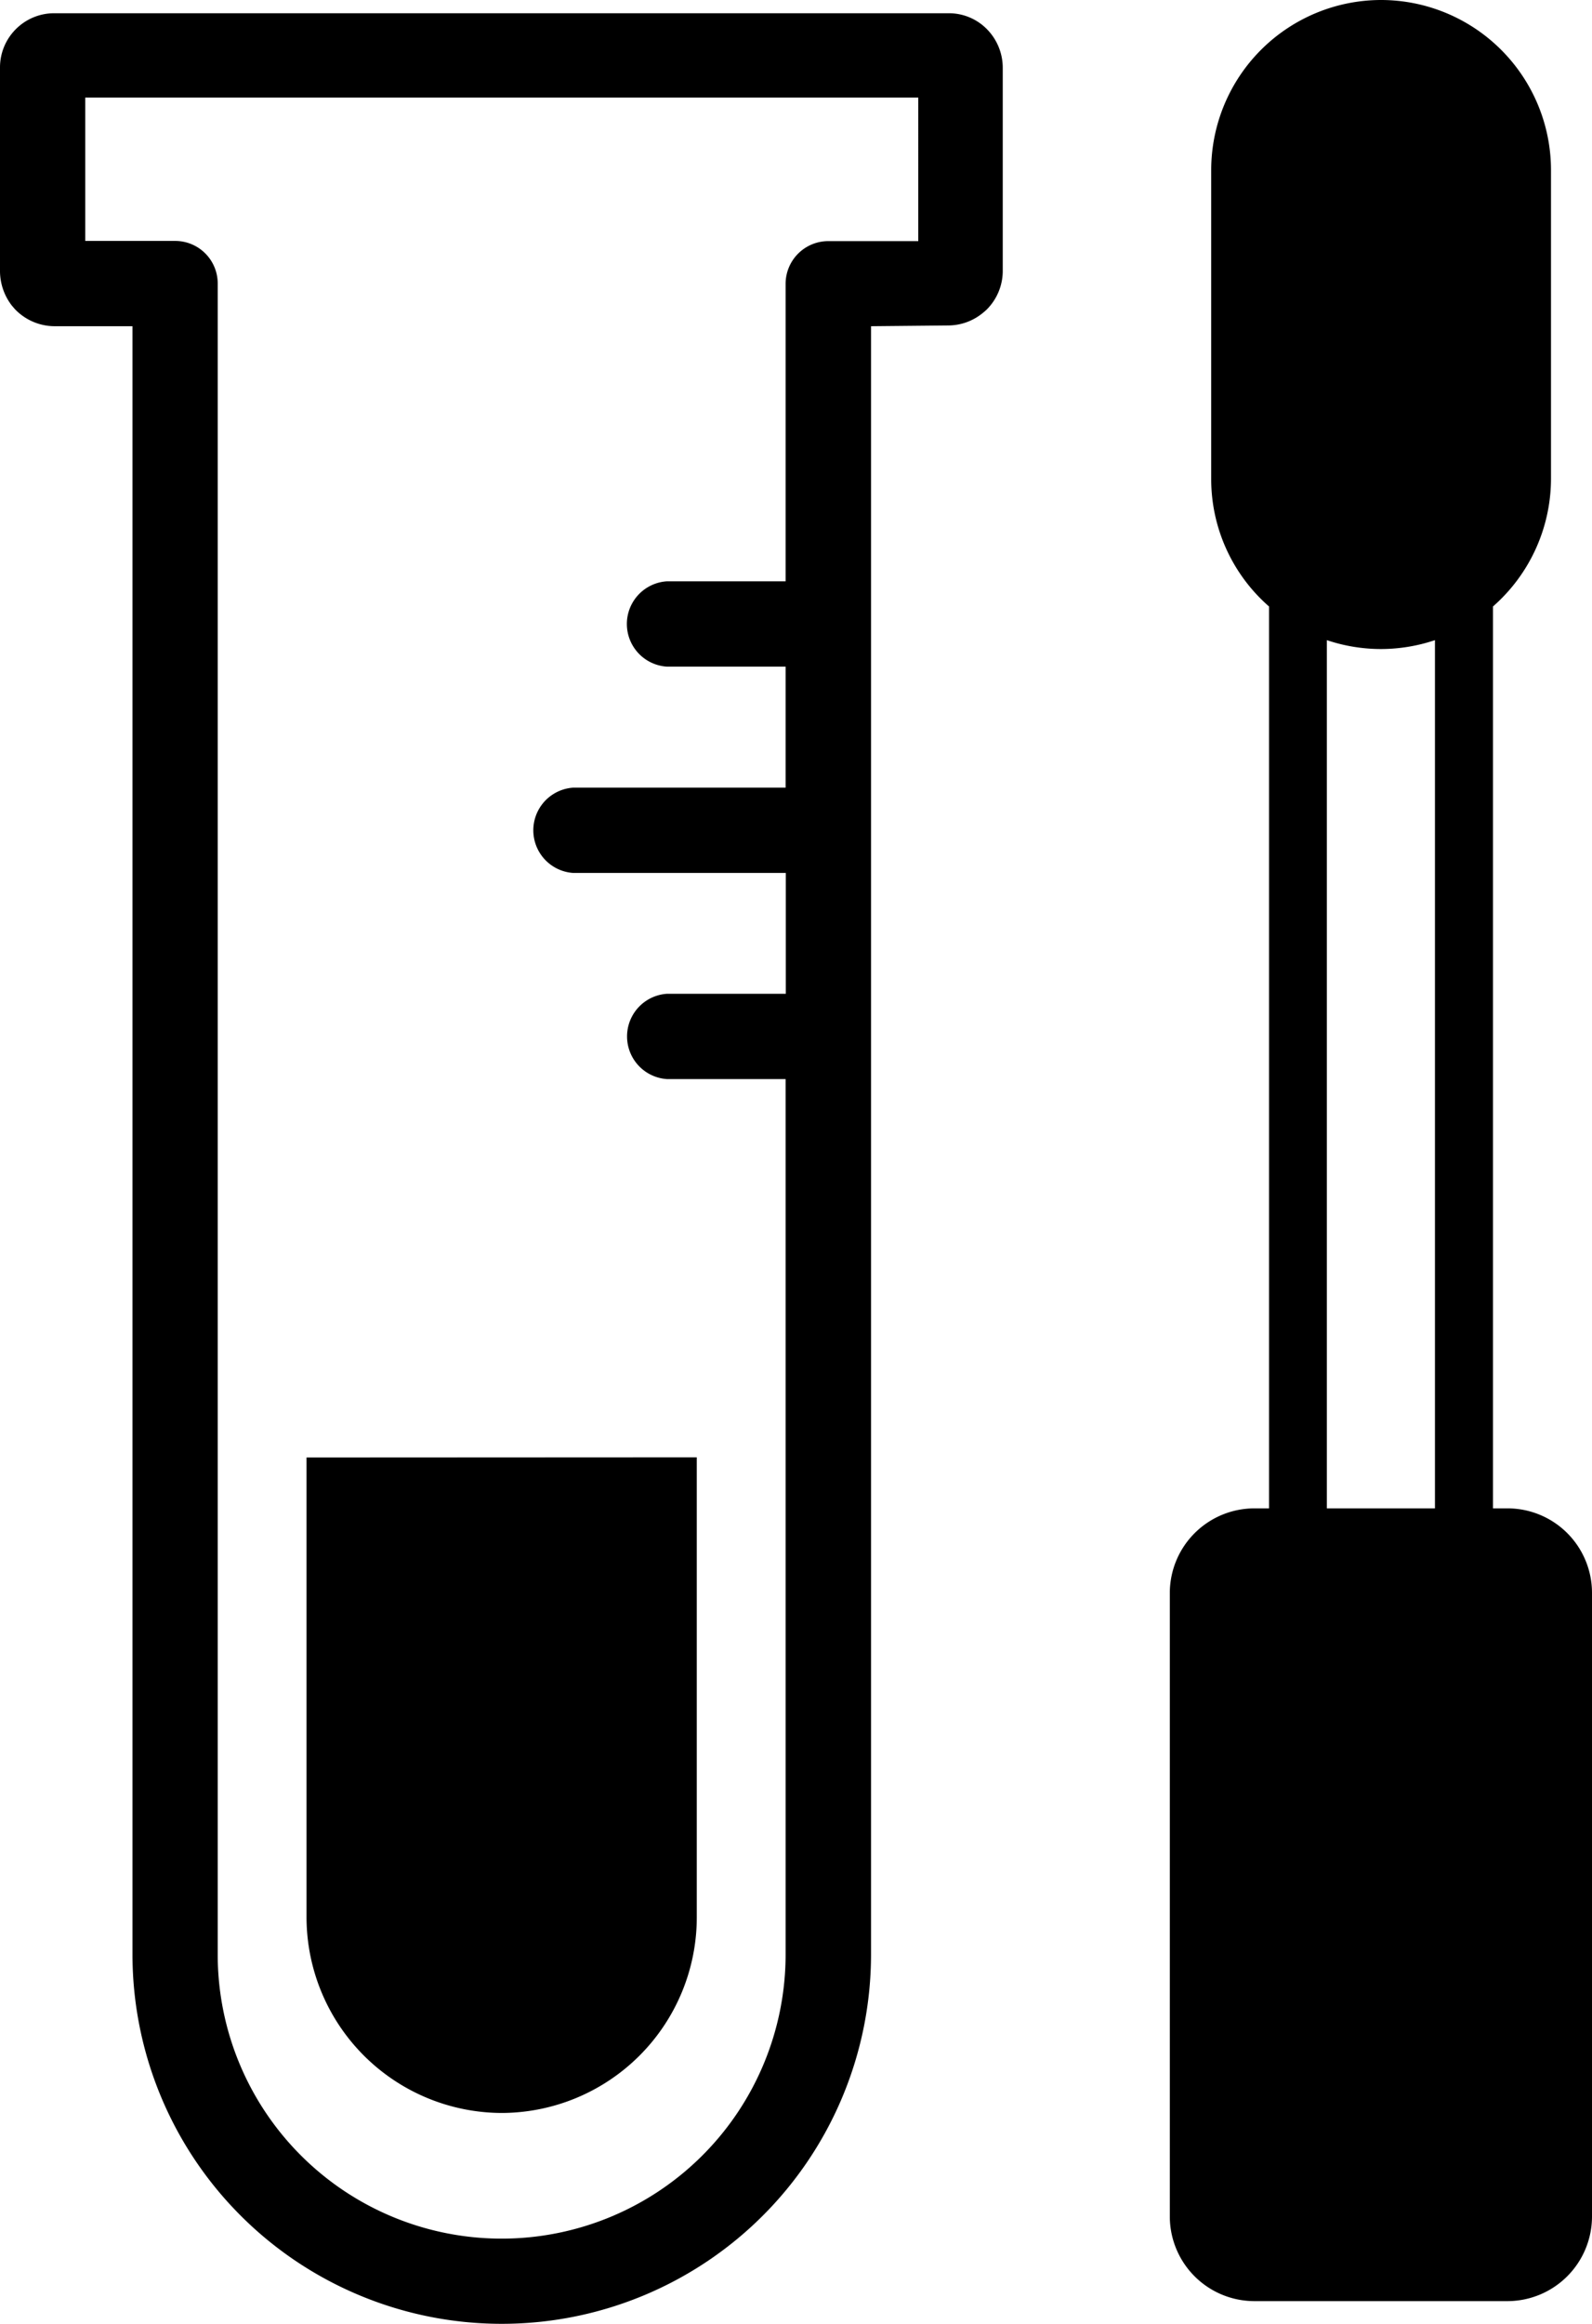 <svg id="Layer_1" data-name="Layer 1" xmlns="http://www.w3.org/2000/svg" viewBox="0 0 84.24 122.88">
    <title>molecular-test</title>
    <path d="M46.09,17.25v86.09a19.54,19.54,0,0,1-39.08,0V17.25H2.89A2.92,2.92,0,0,1,.84,16.4c-.08-.08-.15-.17-.22-.25A3,3,0,0,1,0,14.36V3.54a2.86,2.86,0,0,1,.84-2l0,0a2.86,2.86,0,0,1,2-.84H50.22a2.82,2.82,0,0,1,2,.84h0a2.91,2.91,0,0,1,.84,2.05V14.36a2.89,2.89,0,0,1-.84,2,3.22,3.22,0,0,1-.28.24,2.89,2.89,0,0,1-1.76.61ZM73.07,0h0a9,9,0,0,1,9,9V25.33A9,9,0,0,1,79,32.07V79.76h.79a4.47,4.47,0,0,1,4.45,4.46v33a4.48,4.48,0,0,1-4.45,4.46H66.36a4.48,4.48,0,0,1-4.46-4.46v-33a4.48,4.48,0,0,1,4.46-4.46h.79V32.07a8.94,8.94,0,0,1-3.06-6.74V9a9,9,0,0,1,9-9Zm2.86,33.85a9,9,0,0,1-2.86.47h0a9,9,0,0,1-2.86-.47V79.76h5.72V33.85ZM41.58,57.06H35.29a2.26,2.26,0,0,1,0-4.51h6.29V46.16H30.33a2.26,2.26,0,0,1,0-4.51H41.57v-6.4H35.28a2.26,2.26,0,0,1,0-4.51h6.29V15a2.26,2.26,0,0,1,2.26-2.25h4.76V5.16H4.51v7.58H9.27A2.25,2.25,0,0,1,11.52,15v88.35a15,15,0,0,0,30.05,0V57.06Zm-4.71,20v24.34a10.35,10.35,0,0,1-10.32,10.33h0a10.36,10.36,0,0,1-10.33-10.33V77.07Z"/>
</svg>